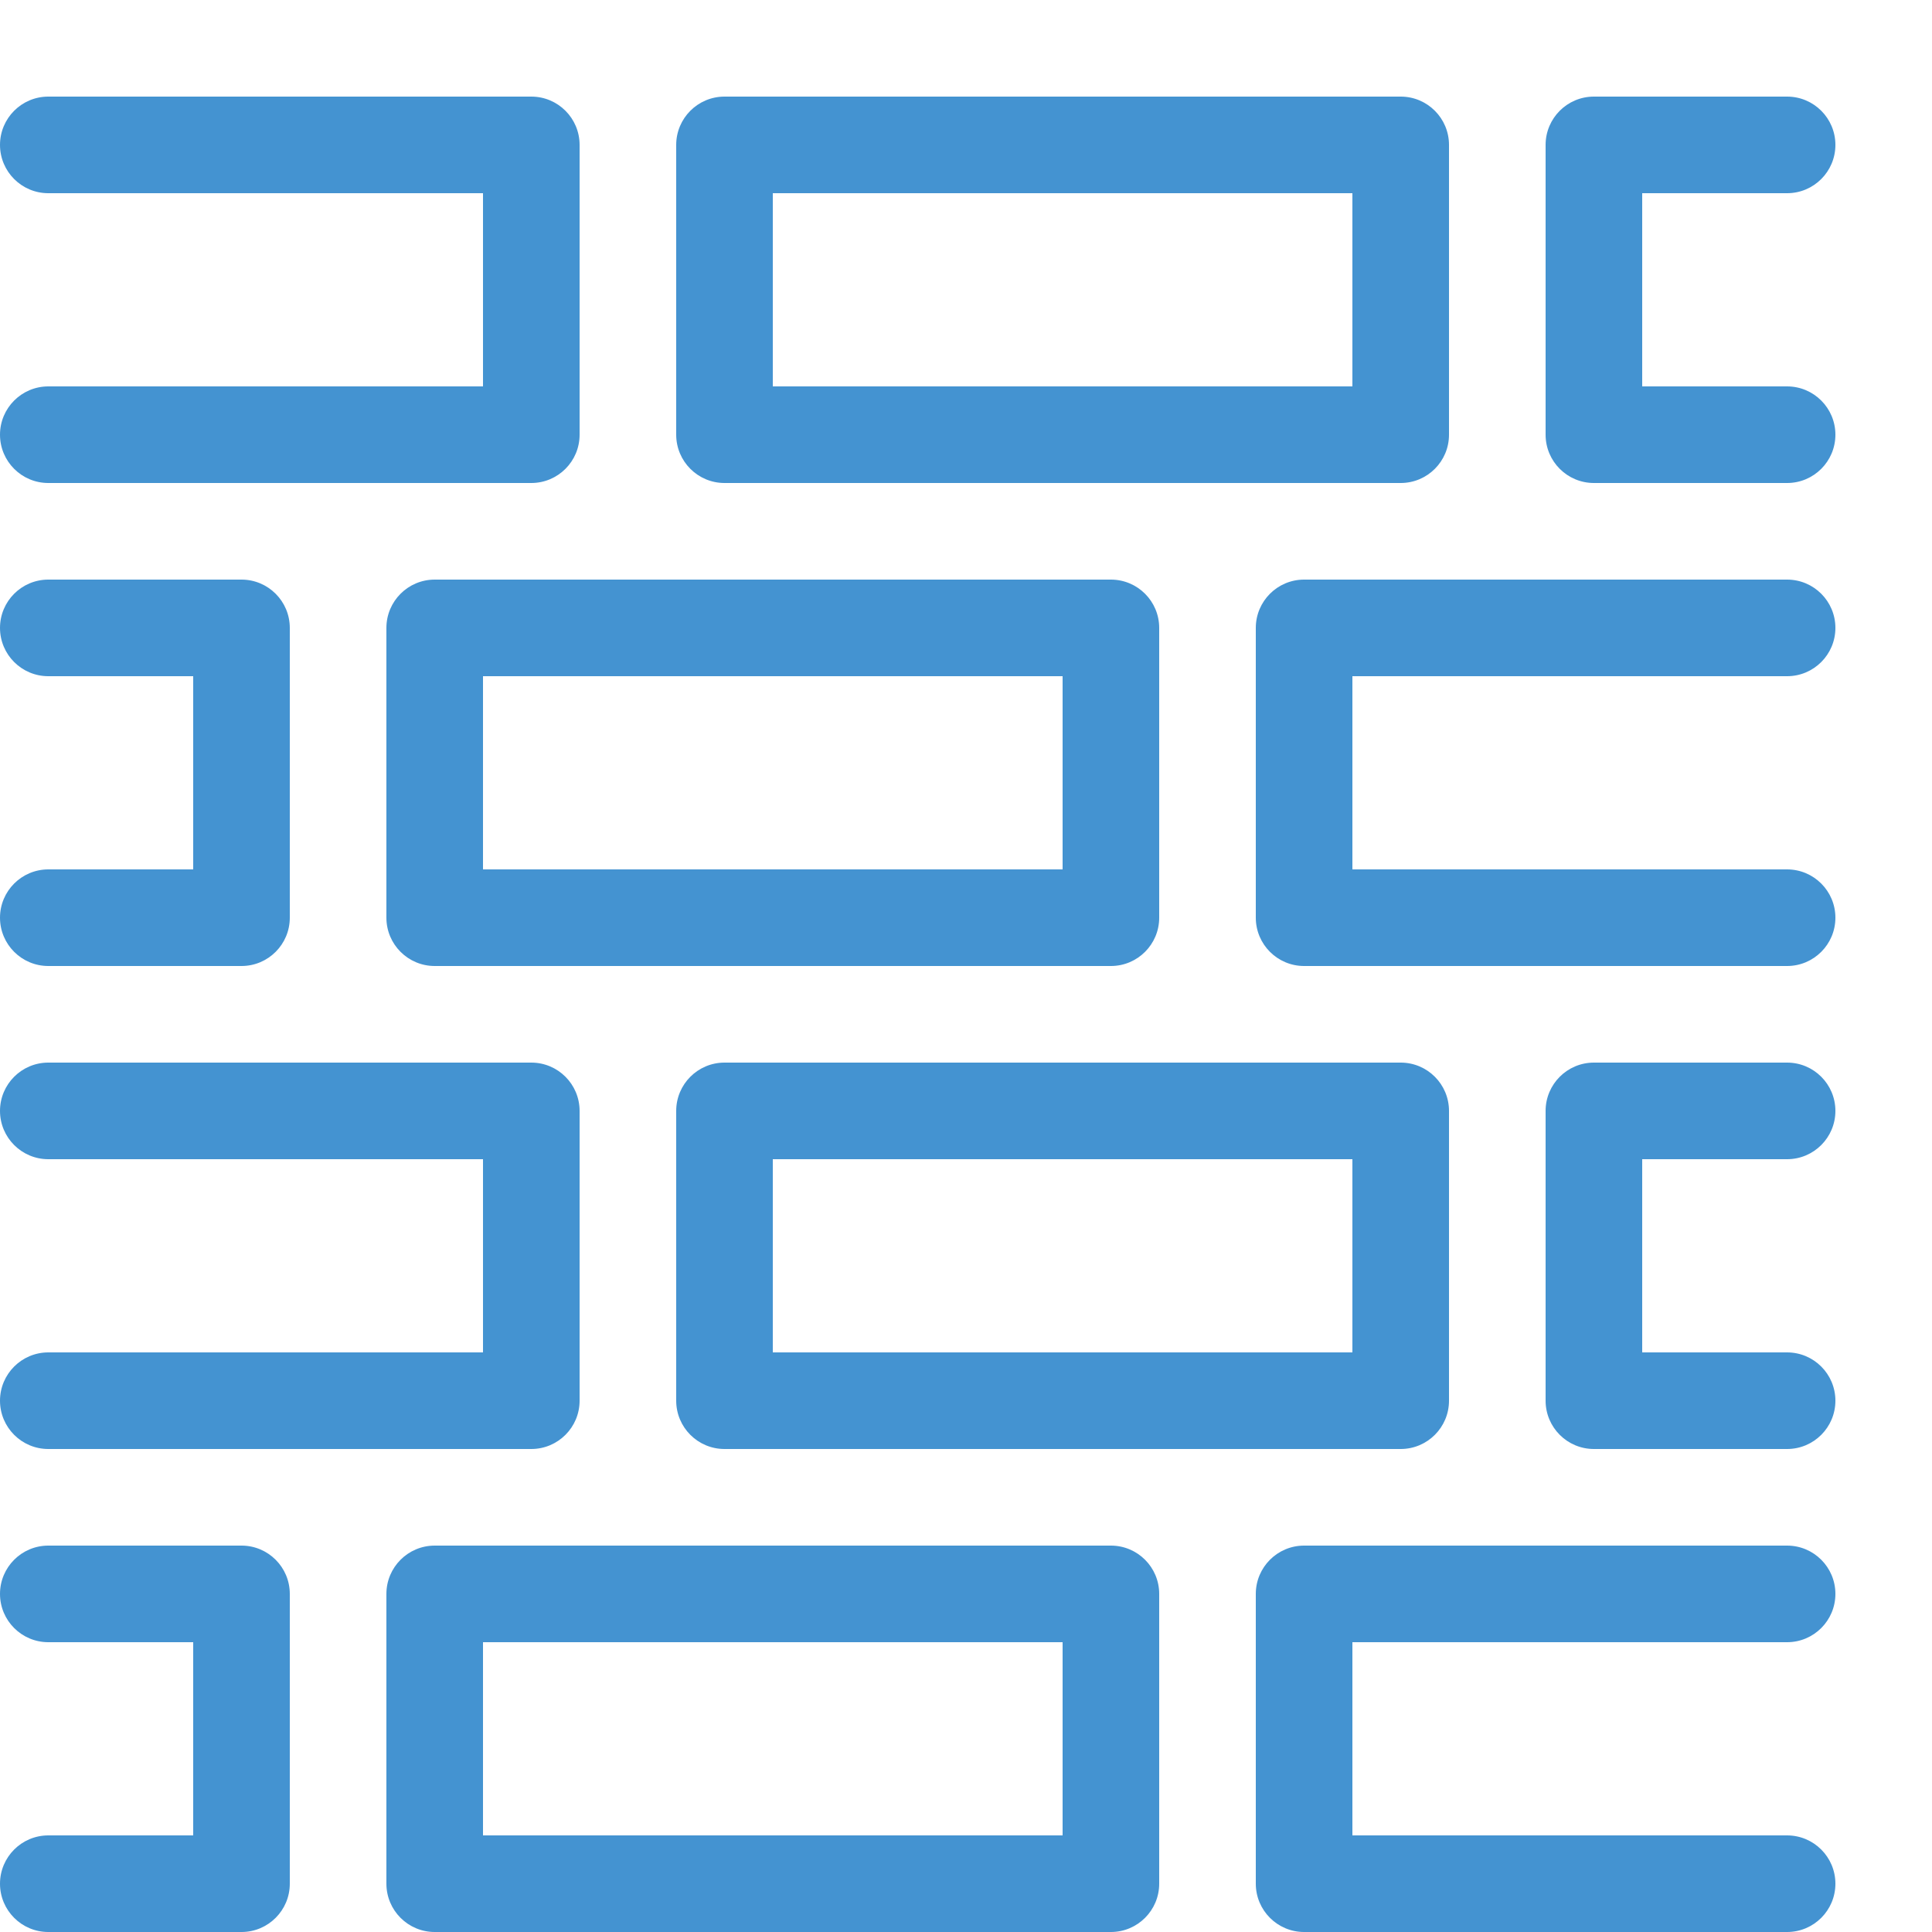 <?xml version="1.0" encoding="utf-8"?>
<!-- Generated by IcoMoon.io -->
<!DOCTYPE svg PUBLIC "-//W3C//DTD SVG 1.1//EN" "http://www.w3.org/Graphics/SVG/1.1/DTD/svg11.dtd">
<svg version="1.1" xmlns="http://www.w3.org/2000/svg" xmlns:xlink="http://www.w3.org/1999/xlink" width="20" height="20" viewBox="0 0 20 20">
<path fill="#4493d1" d="M2.5 20h-2c-0.276 0-0.5-0.224-0.5-0.5s0.224-0.5 0.5-0.5h1.5v-2h-1.5c-0.276 0-0.5-0.224-0.5-0.5s0.224-0.5 0.5-0.5h2c0.276 0 0.5 0.224 0.5 0.5v3c0 0.276-0.224 0.5-0.5 0.5z"></path>
<path fill="#4493d1" d="M11.5 20h-7c-0.276 0-0.5-0.224-0.5-0.5v-3c0-0.276 0.224-0.5 0.5-0.5h7c0.276 0 0.5 0.224 0.5 0.5v3c0 0.276-0.224 0.5-0.5 0.5zM5 19h6v-2h-6v2z"></path>
<path fill="#4493d1" d="M18.5 20h-5c-0.276 0-0.5-0.224-0.5-0.5v-3c0-0.276 0.224-0.5 0.5-0.5h5c0.276 0 0.5 0.224 0.5 0.5s-0.224 0.5-0.5 0.5h-4.5v2h4.5c0.276 0 0.5 0.224 0.5 0.5s-0.224 0.5-0.5 0.5z"></path>
<path fill="#4493d1" d="M14.5 15h-7c-0.276 0-0.5-0.224-0.5-0.5v-3c0-0.276 0.224-0.5 0.5-0.5h7c0.276 0 0.5 0.224 0.5 0.5v3c0 0.276-0.224 0.5-0.5 0.5zM8 14h6v-2h-6v2z"></path>
<path fill="#4493d1" d="M18.5 15h-2c-0.276 0-0.5-0.224-0.5-0.5v-3c0-0.276 0.224-0.5 0.5-0.5h2c0.276 0 0.5 0.224 0.5 0.5s-0.224 0.5-0.5 0.5h-1.5v2h1.5c0.276 0 0.5 0.224 0.5 0.5s-0.224 0.5-0.5 0.5z"></path>
<path fill="#4493d1" d="M5.5 15h-5c-0.276 0-0.5-0.224-0.5-0.5s0.224-0.5 0.5-0.5h4.5v-2h-4.5c-0.276 0-0.5-0.224-0.5-0.5s0.224-0.5 0.5-0.5h5c0.276 0 0.5 0.224 0.5 0.5v3c0 0.276-0.224 0.5-0.5 0.5z"></path>
<path fill="#4493d1" d="M2.5 10h-2c-0.276 0-0.5-0.224-0.5-0.5s0.224-0.5 0.5-0.5h1.5v-2h-1.5c-0.276 0-0.5-0.224-0.5-0.5s0.224-0.5 0.5-0.5h2c0.276 0 0.5 0.224 0.5 0.5v3c0 0.276-0.224 0.5-0.5 0.5z"></path>
<path fill="#4493d1" d="M11.5 10h-7c-0.276 0-0.5-0.224-0.5-0.5v-3c0-0.276 0.224-0.5 0.5-0.5h7c0.276 0 0.5 0.224 0.5 0.5v3c0 0.276-0.224 0.5-0.5 0.5zM5 9h6v-2h-6v2z"></path>
<path fill="#4493d1" d="M18.5 10h-5c-0.276 0-0.5-0.224-0.5-0.5v-3c0-0.276 0.224-0.5 0.5-0.5h5c0.276 0 0.5 0.224 0.5 0.5s-0.224 0.5-0.5 0.5h-4.5v2h4.5c0.276 0 0.5 0.224 0.5 0.5s-0.224 0.5-0.5 0.5z"></path>
<path fill="#4493d1" d="M14.5 5h-7c-0.276 0-0.5-0.224-0.5-0.5v-3c0-0.276 0.224-0.5 0.5-0.5h7c0.276 0 0.5 0.224 0.5 0.5v3c0 0.276-0.224 0.5-0.5 0.5zM8 4h6v-2h-6v2z"></path>
<path fill="#4493d1" d="M18.5 5h-2c-0.276 0-0.5-0.224-0.5-0.5v-3c0-0.276 0.224-0.5 0.5-0.5h2c0.276 0 0.5 0.224 0.5 0.5s-0.224 0.5-0.5 0.5h-1.5v2h1.5c0.276 0 0.5 0.224 0.5 0.5s-0.224 0.5-0.5 0.5z"></path>
<path fill="#4493d1" d="M5.5 5h-5c-0.276 0-0.5-0.224-0.5-0.5s0.224-0.5 0.5-0.5h4.5v-2h-4.5c-0.276 0-0.5-0.224-0.5-0.5s0.224-0.5 0.5-0.5h5c0.276 0 0.5 0.224 0.5 0.5v3c0 0.276-0.224 0.5-0.5 0.5z"></path>
</svg>
